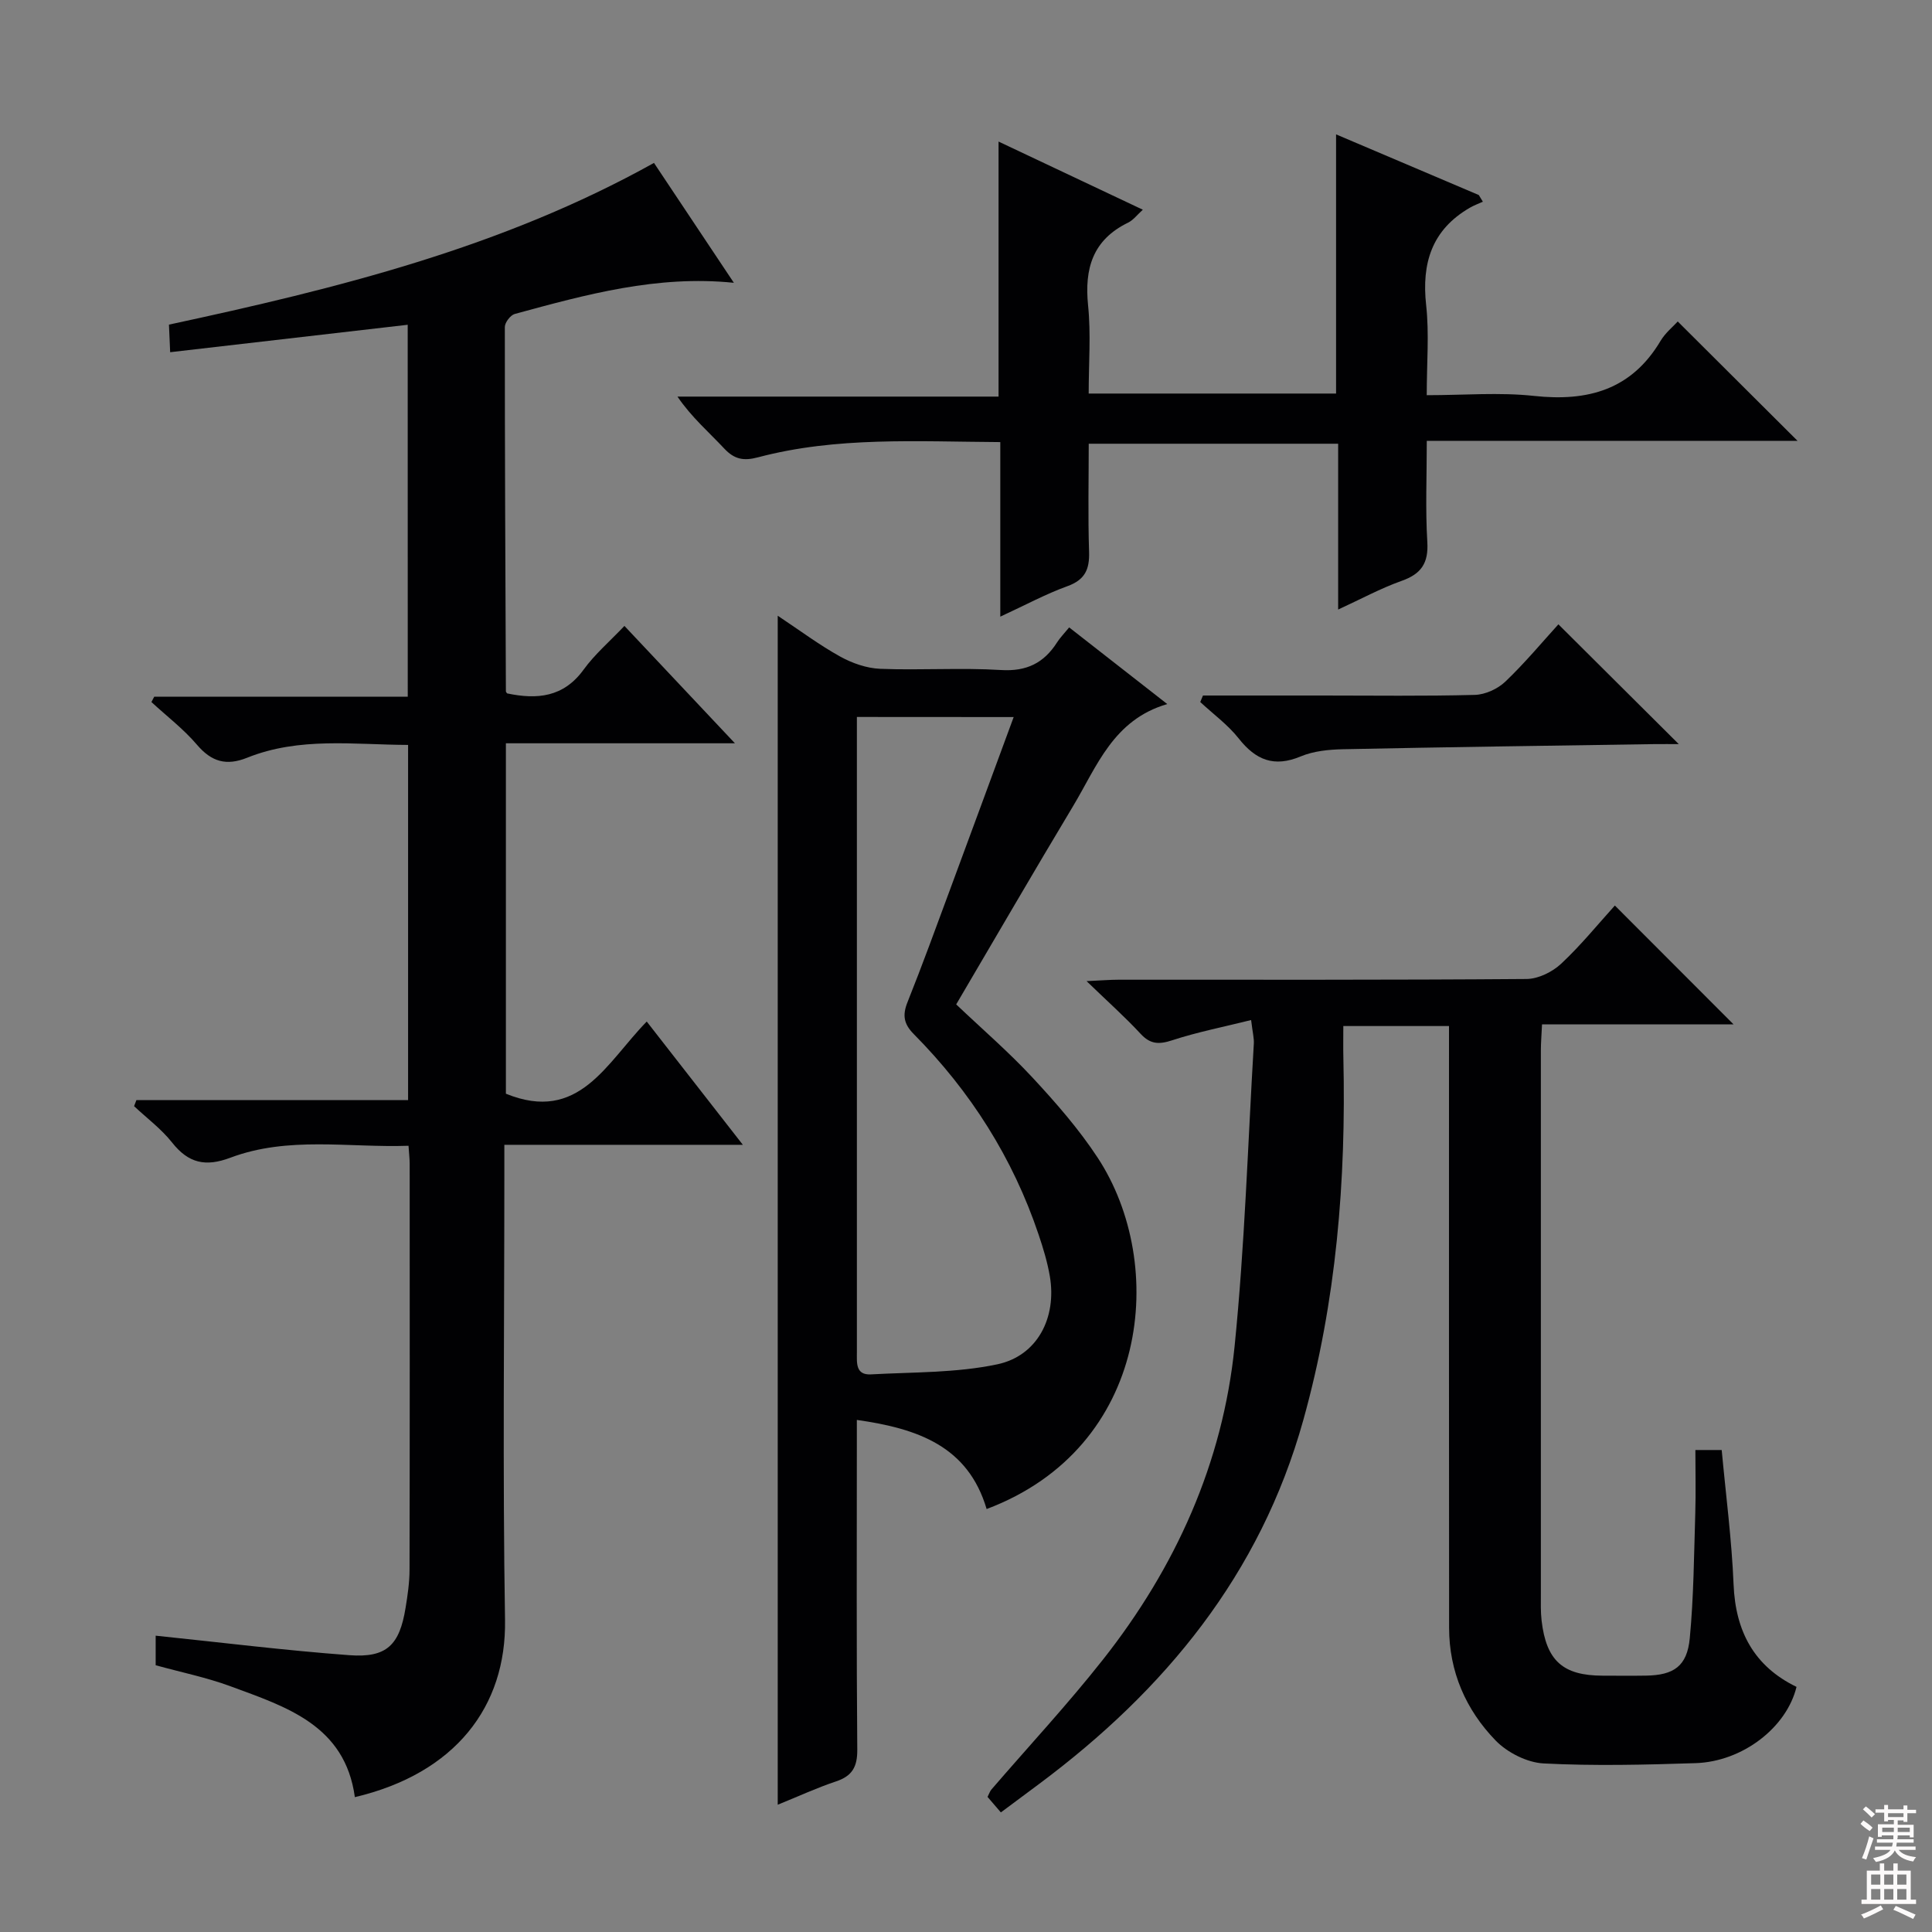 <svg enable-background="new 0 0 400 400" viewBox="0 0 400 400" xmlns="http://www.w3.org/2000/svg"><rect x="0" y="0" width="400" height="400" fill="#808080" stroke="none"/><g fill="#010103"><path d="m84.41 67.24c-16.42 1.9-32.54 3.76-49.18 5.68-.11-2.45-.18-4.01-.25-5.71 34.78-7.48 68.9-15.92 100.42-33.48 5.52 8.29 11.01 16.51 16.54 24.82-15.89-1.63-30.63 2.44-45.36 6.45-.89.24-2.06 1.77-2.06 2.7-.01 25.14.11 50.29.22 75.43 0 .14.16.28.25.43 6.19 1.3 11.67.83 15.84-4.92 2.33-3.21 5.42-5.85 8.45-9.05 7.59 8.06 14.82 15.75 22.88 24.3-16.43 0-31.77 0-47.42 0v72.55c15.14 6.17 20.77-6.36 29.16-14.94 6.49 8.32 12.84 16.47 19.9 25.52-16.97 0-32.82 0-49.38 0v6.41c0 30.66-.36 61.33.14 91.98.29 17.89-10.27 31.75-31.09 36.67-2.04-14.9-14.2-18.69-25.74-22.95-4.95-1.83-10.19-2.89-15.5-4.36 0-2.1 0-4.22 0-6.12 13.45 1.39 26.75 3.05 40.11 4.04 7.73.57 10.38-2.09 11.63-9.81.43-2.62.82-5.28.82-7.93.06-27.99.04-55.99.03-83.98 0-.99-.12-1.97-.24-3.75-12.38.43-24.88-2.04-36.88 2.47-5.15 1.94-8.68 1.15-12.07-3.14-2.23-2.82-5.22-5.04-7.87-7.53.16-.42.32-.83.48-1.25h56.25c0-24.82 0-48.88 0-73.54-11.2-.04-22.48-1.7-33.32 2.65-4.31 1.73-7.38.85-10.4-2.7-2.78-3.26-6.26-5.91-9.42-8.83.19-.37.39-.74.58-1.1h52.49c-.01-25.86-.01-51.23-.01-77.01z"/><path d="m300 212.43c-7.48 0-14.4 0-21.88 0 0 2.35-.04 4.46.01 6.57.58 25.38-1.44 50.45-8.3 75.03-8.9 31.92-28.62 55.88-54.67 75.3-2.53 1.89-5.07 3.77-7.94 5.91-.95-1.1-1.86-2.17-2.76-3.21.36-.7.5-1.19.81-1.54 7.71-8.95 15.77-17.61 23.08-26.88 15.03-19.06 24.81-40.66 27.26-64.88 2.1-20.8 2.74-41.75 3.98-62.64.07-1.12-.24-2.26-.56-4.9-5.72 1.43-11.12 2.48-16.31 4.18-2.75.9-4.54.87-6.58-1.34-3.24-3.5-6.82-6.68-11.18-10.9 3.12-.14 4.86-.29 6.6-.29 28.16-.01 56.33.07 84.49-.15 2.43-.02 5.34-1.45 7.16-3.15 4.1-3.83 7.67-8.24 11.13-12.06 8.26 8.27 16.3 16.32 24.57 24.6-13 0-26.18 0-39.65 0-.1 2.22-.24 3.84-.24 5.46-.01 37.5-.01 74.99 0 112.49 0 1.83-.06 3.68.15 5.49.97 8.32 4.41 11.39 12.63 11.41 3 0 6 .04 9-.01 5.74-.09 8.5-1.95 9.05-7.75.82-8.59.87-17.27 1.14-25.91.13-4.29.02-8.59.02-13.05h5.45c.87 9.41 2.08 18.61 2.46 27.85.4 9.73 4.27 16.94 13.03 21.19-2.05 8.42-11.16 15.47-20.9 15.79-10.49.34-21.01.6-31.47.06-3.43-.18-7.5-2.25-9.93-4.75-6.17-6.36-9.63-14.28-9.63-23.36-.04-39.49-.02-78.99-.02-118.48 0-1.95 0-3.89 0-6.08z"/><path d="m161.02 127.48c4.69 3.12 8.66 6.09 12.96 8.47 2.48 1.37 5.47 2.41 8.27 2.52 8.32.33 16.68-.26 24.98.25 5.32.33 8.9-1.45 11.63-5.73.62-.97 1.45-1.81 2.5-3.09 6.55 5.12 13.02 10.17 20.31 15.87-11.19 3.25-14.56 12.91-19.5 21.13-8.13 13.54-16.05 27.2-24.2 41.05 5.33 5.07 10.86 9.83 15.79 15.14 4.85 5.22 9.61 10.67 13.51 16.61 14.46 22.03 10.85 59.99-23 72.73-3.84-13-14.23-16.66-26.87-18.45v5.77c0 20.83-.09 41.66.09 62.49.03 3.57-1.05 5.47-4.42 6.59-3.91 1.3-7.66 3.04-12.05 4.82 0-82.07 0-163.58 0-246.17zm16.39 20.96v6.07 71.46 53.97c0 2.18-.32 4.79 2.92 4.61 8.74-.48 17.66-.29 26.14-2.08 8.34-1.76 12.34-9.69 10.89-18.22-.5-2.92-1.37-5.81-2.32-8.62-5.34-15.88-14.1-29.67-25.86-41.54-2.06-2.08-2.37-3.9-1.3-6.58 3.08-7.7 5.91-15.5 8.79-23.27 4.37-11.78 8.69-23.57 13.2-35.78-10.99-.02-21.39-.02-32.46-.02z"/><path d="m277.05 126.2c0-11.69 0-22.78 0-34.33-17.21 0-34.06 0-51.64 0 0 7.48-.17 14.92.07 22.35.12 3.64-.82 5.81-4.48 7.14-4.48 1.62-8.72 3.92-13.9 6.31 0-12.36 0-24.02 0-36.14-17.26-.1-33.87-1.16-50.15 3.15-2.97.79-4.89.44-7-1.81-3.18-3.4-6.74-6.44-9.69-10.76h66.48c0-17.71 0-34.76 0-52.8 10.37 4.9 19.91 9.41 29.87 14.11-1.17 1.05-1.97 2.14-3.04 2.67-7.34 3.57-9.08 9.51-8.29 17.19.6 5.9.12 11.92.12 18.2h51.22c0-17.58 0-35.16 0-53.66 10.34 4.39 19.95 8.47 29.55 12.56.28.46.56.92.84 1.38-.91.42-1.87.76-2.73 1.27-7.84 4.56-9.97 11.45-9.01 20.16.65 5.89.12 11.92.12 18.63 7.73 0 15.05-.63 22.22.15 11.16 1.21 20.17-1.27 26.2-11.41.99-1.66 2.61-2.96 3.55-4 8.36 8.33 16.41 16.36 24.8 24.71-25.34 0-50.68 0-76.76 0 0 7.39-.3 14.18.11 20.92.27 4.4-1.25 6.64-5.34 8.08-4.32 1.54-8.4 3.76-13.12 5.93z"/><path d="m249.06 144h24.81c10.5 0 21 .15 31.48-.13 2.16-.06 4.74-1.24 6.33-2.76 4.07-3.89 7.69-8.25 10.97-11.85 8.41 8.37 16.59 16.52 24.92 24.8-1.55 0-3.31-.02-5.07 0-21.47.33-42.94.61-64.41 1.06-2.96.06-6.12.37-8.8 1.49-5.52 2.31-9.3.75-12.83-3.72-2.24-2.84-5.28-5.05-7.96-7.54.19-.44.37-.9.56-1.35z"/></g><path d="m385.2 377.6.6-.7c.6.4 1.3.9 1.9 1.5l-.6.7c-.8-.5-1.4-1-1.9-1.5zm.3 7.1c.6-1.4 1.1-2.9 1.5-4.5.3.1.6.3.9.4-.5 1.4-1 2.9-1.5 4.4zm.2-10.1.6-.6c.7.5 1.3 1.1 1.9 1.6l-.7.7c-.6-.6-1.2-1.2-1.8-1.7zm8.4-.8h.8v.9h1.8v.7h-1.8v1.8h-.8v-.3h-1.2v.9h3.3v2.6h-.8v-.4h-2.5c0 .3 0 .6-.1.8h3.4v.7h-3.5c0 .3-.1.6-.1.8h4v.7h-3.5c.7.9 1.9 1.3 3.6 1.5-.2.2-.4.5-.6.9-1.9-.3-3.2-1.1-3.8-2.3-.5 1.1-1.8 2-3.9 2.4-.2-.3-.4-.5-.6-.8 1.9-.4 3.1-.9 3.6-1.7h-3.2v-.7h3.5c.1-.2.1-.5.2-.8h-3.3v-.7h3.4c0-.2 0-.5 0-.8h-2.4v.3h-.8v-2.6h3.3v-.9h-1.2v.3h-.8v-1.8h-1.8v-.7h1.8v-.9h.8v.9h3.2zm-4.4 5.5h2.4c0-.3 0-.6 0-.9h-2.4zm1.2-3.1h3.2v-.8h-3.2zm4.4 2.2h-2.4v.9h2.5v-.9z" fill="#fcfafa"/><path d="m389.2 385.8h.9v1.5h1.9v-1.5h.9v1.5h2.7v6h1.1v.9h-11.3v-.9h1.1v-6h2.7zm.2 8.7.5.8c-1.2.6-2.5 1.3-4 1.9-.2-.3-.3-.6-.6-.8 1.6-.6 3-1.3 4.1-1.9zm-2-4.3h1.9v-2.1h-1.9zm0 3.1h1.9v-2.2h-1.9zm2.7-3.1h1.9v-2.1h-1.9zm0 3.1h1.9v-2.2h-1.9zm2.4 1.3c1.4.6 2.7 1.2 4.1 1.8l-.5.9c-1.5-.7-2.8-1.4-4.1-1.9zm2.2-6.5h-1.9v2.1h1.9zm-1.9 5.2h1.9v-2.2h-1.9z" fill="#fcfafa"/></svg>